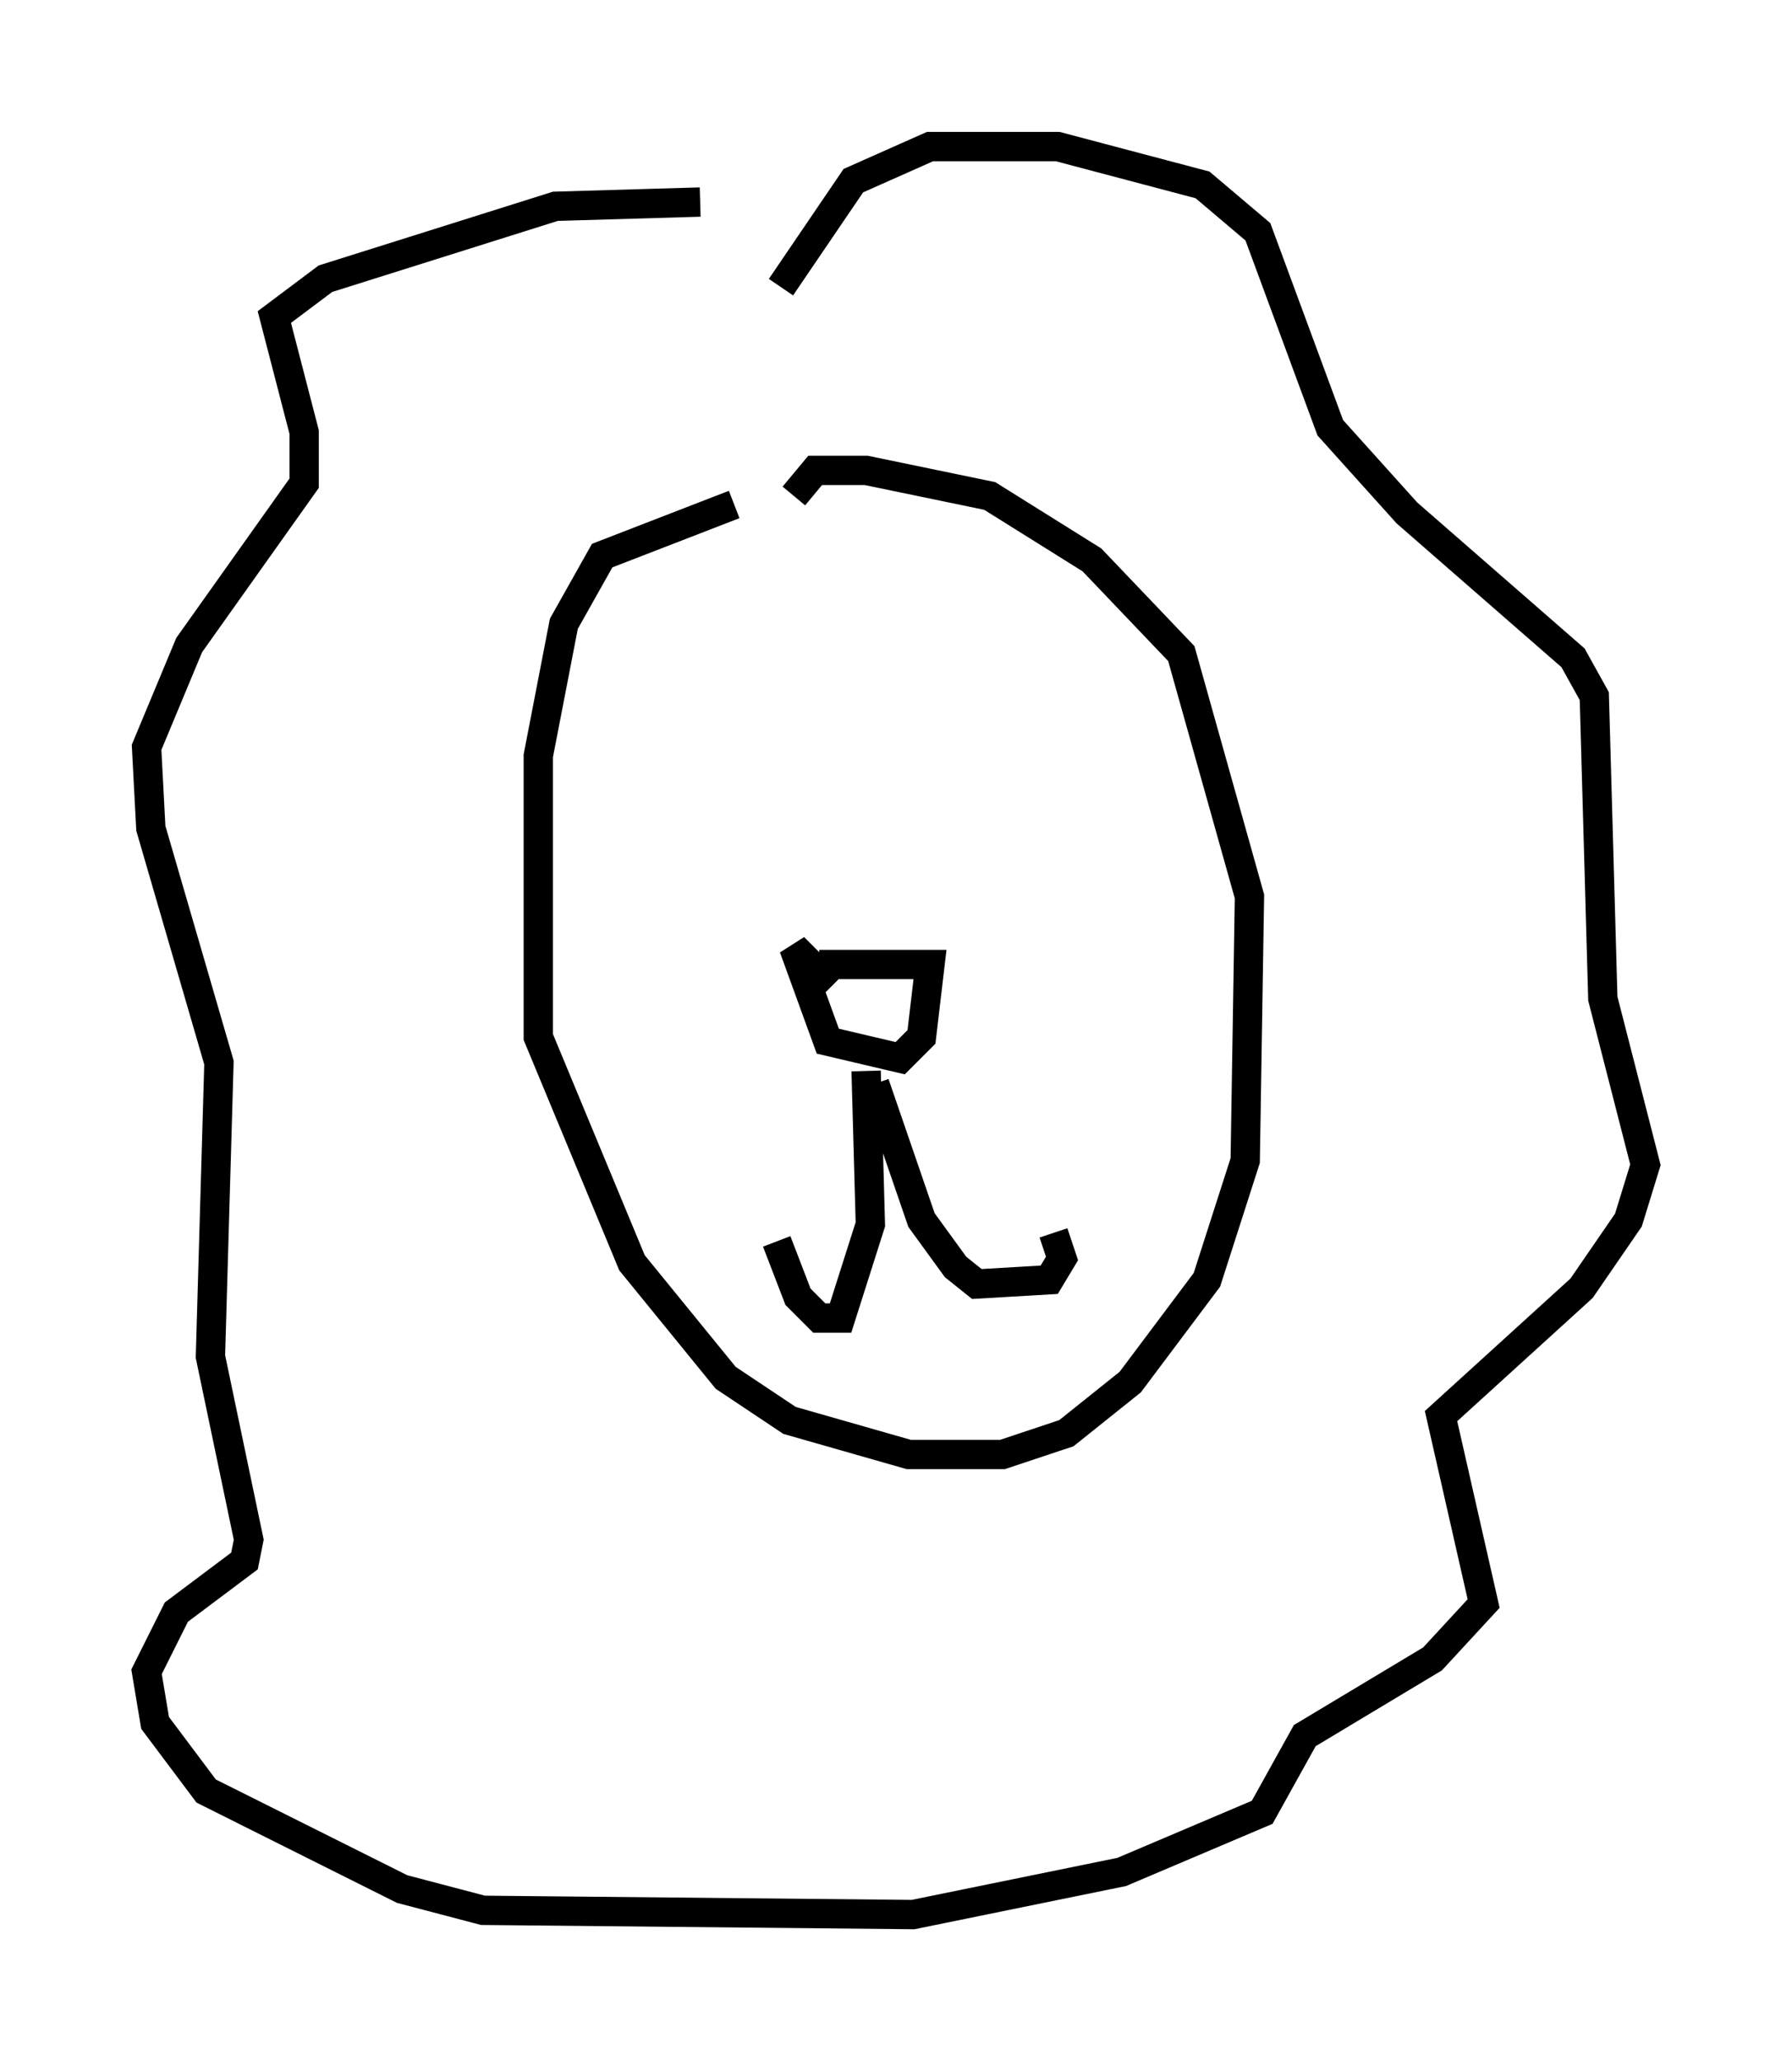 <?xml version="1.0" encoding="utf-8" ?>
<svg baseProfile="full" height="70.279" version="1.1" width="61.128" xmlns="http://www.w3.org/2000/svg" xmlns:ev="http://www.w3.org/2001/xml-events" xmlns:xlink="http://www.w3.org/1999/xlink"><defs /><rect fill="white" height="70.279" width="61.128" x="0" y="0" /><path d="M27.659, 17.346 m-2.615, -0.145 l-4.503, 1.743 -1.307, 2.324 l-0.872, 4.503 0.0, 9.587 l3.196, 7.698 3.196, 3.922 l2.179, 1.453 4.067, 1.162 l3.196, 0.0 2.179, -0.726 l2.179, -1.743 2.615, -3.486 l1.307, -4.067 0.145, -9.006 l-2.324, -8.279 -3.05, -3.196 l-3.486, -2.179 -4.212, -0.872 l-1.743, 0.0 -0.726, 0.872 m-3.196, -10.022 l-4.939, 0.145 -7.844, 2.469 l-1.743, 1.307 1.017, 3.922 l0.0, 1.743 -3.922, 5.52 l-1.453, 3.486 0.145, 2.76 l2.324, 7.989 -0.291, 10.022 l1.307, 6.246 -0.145, 0.726 l-2.324, 1.743 -1.017, 2.034 l0.291, 1.743 1.743, 2.324 l6.682, 3.341 2.76, 0.726 l14.67, 0.145 7.117, -1.453 l4.793, -2.034 1.453, -2.615 l4.358, -2.615 1.743, -1.888 l-1.453, -6.391 4.793, -4.358 l1.598, -2.324 0.581, -1.888 l-1.453, -5.665 -0.291, -10.313 l-0.726, -1.307 -5.665, -4.939 l-2.615, -2.905 -2.469, -6.682 l-1.888, -1.598 -4.939, -1.307 l-4.358, 0.0 -2.615, 1.162 l-2.469, 3.631 m1.307, 23.095 l3.777, 0.0 -0.291, 2.469 l-0.726, 0.726 -2.469, -0.581 l-1.162, -3.196 1.307, 1.307 m1.162, 2.905 l0.145, 5.229 -1.017, 3.196 l-0.726, 0.0 -0.726, -0.726 l-0.726, -1.888 m3.341, -5.374 l1.598, 4.648 1.162, 1.598 l0.726, 0.581 2.469, -0.145 l0.436, -0.726 -0.291, -0.872 " fill="none" stroke="black" stroke-width="1" /></svg>